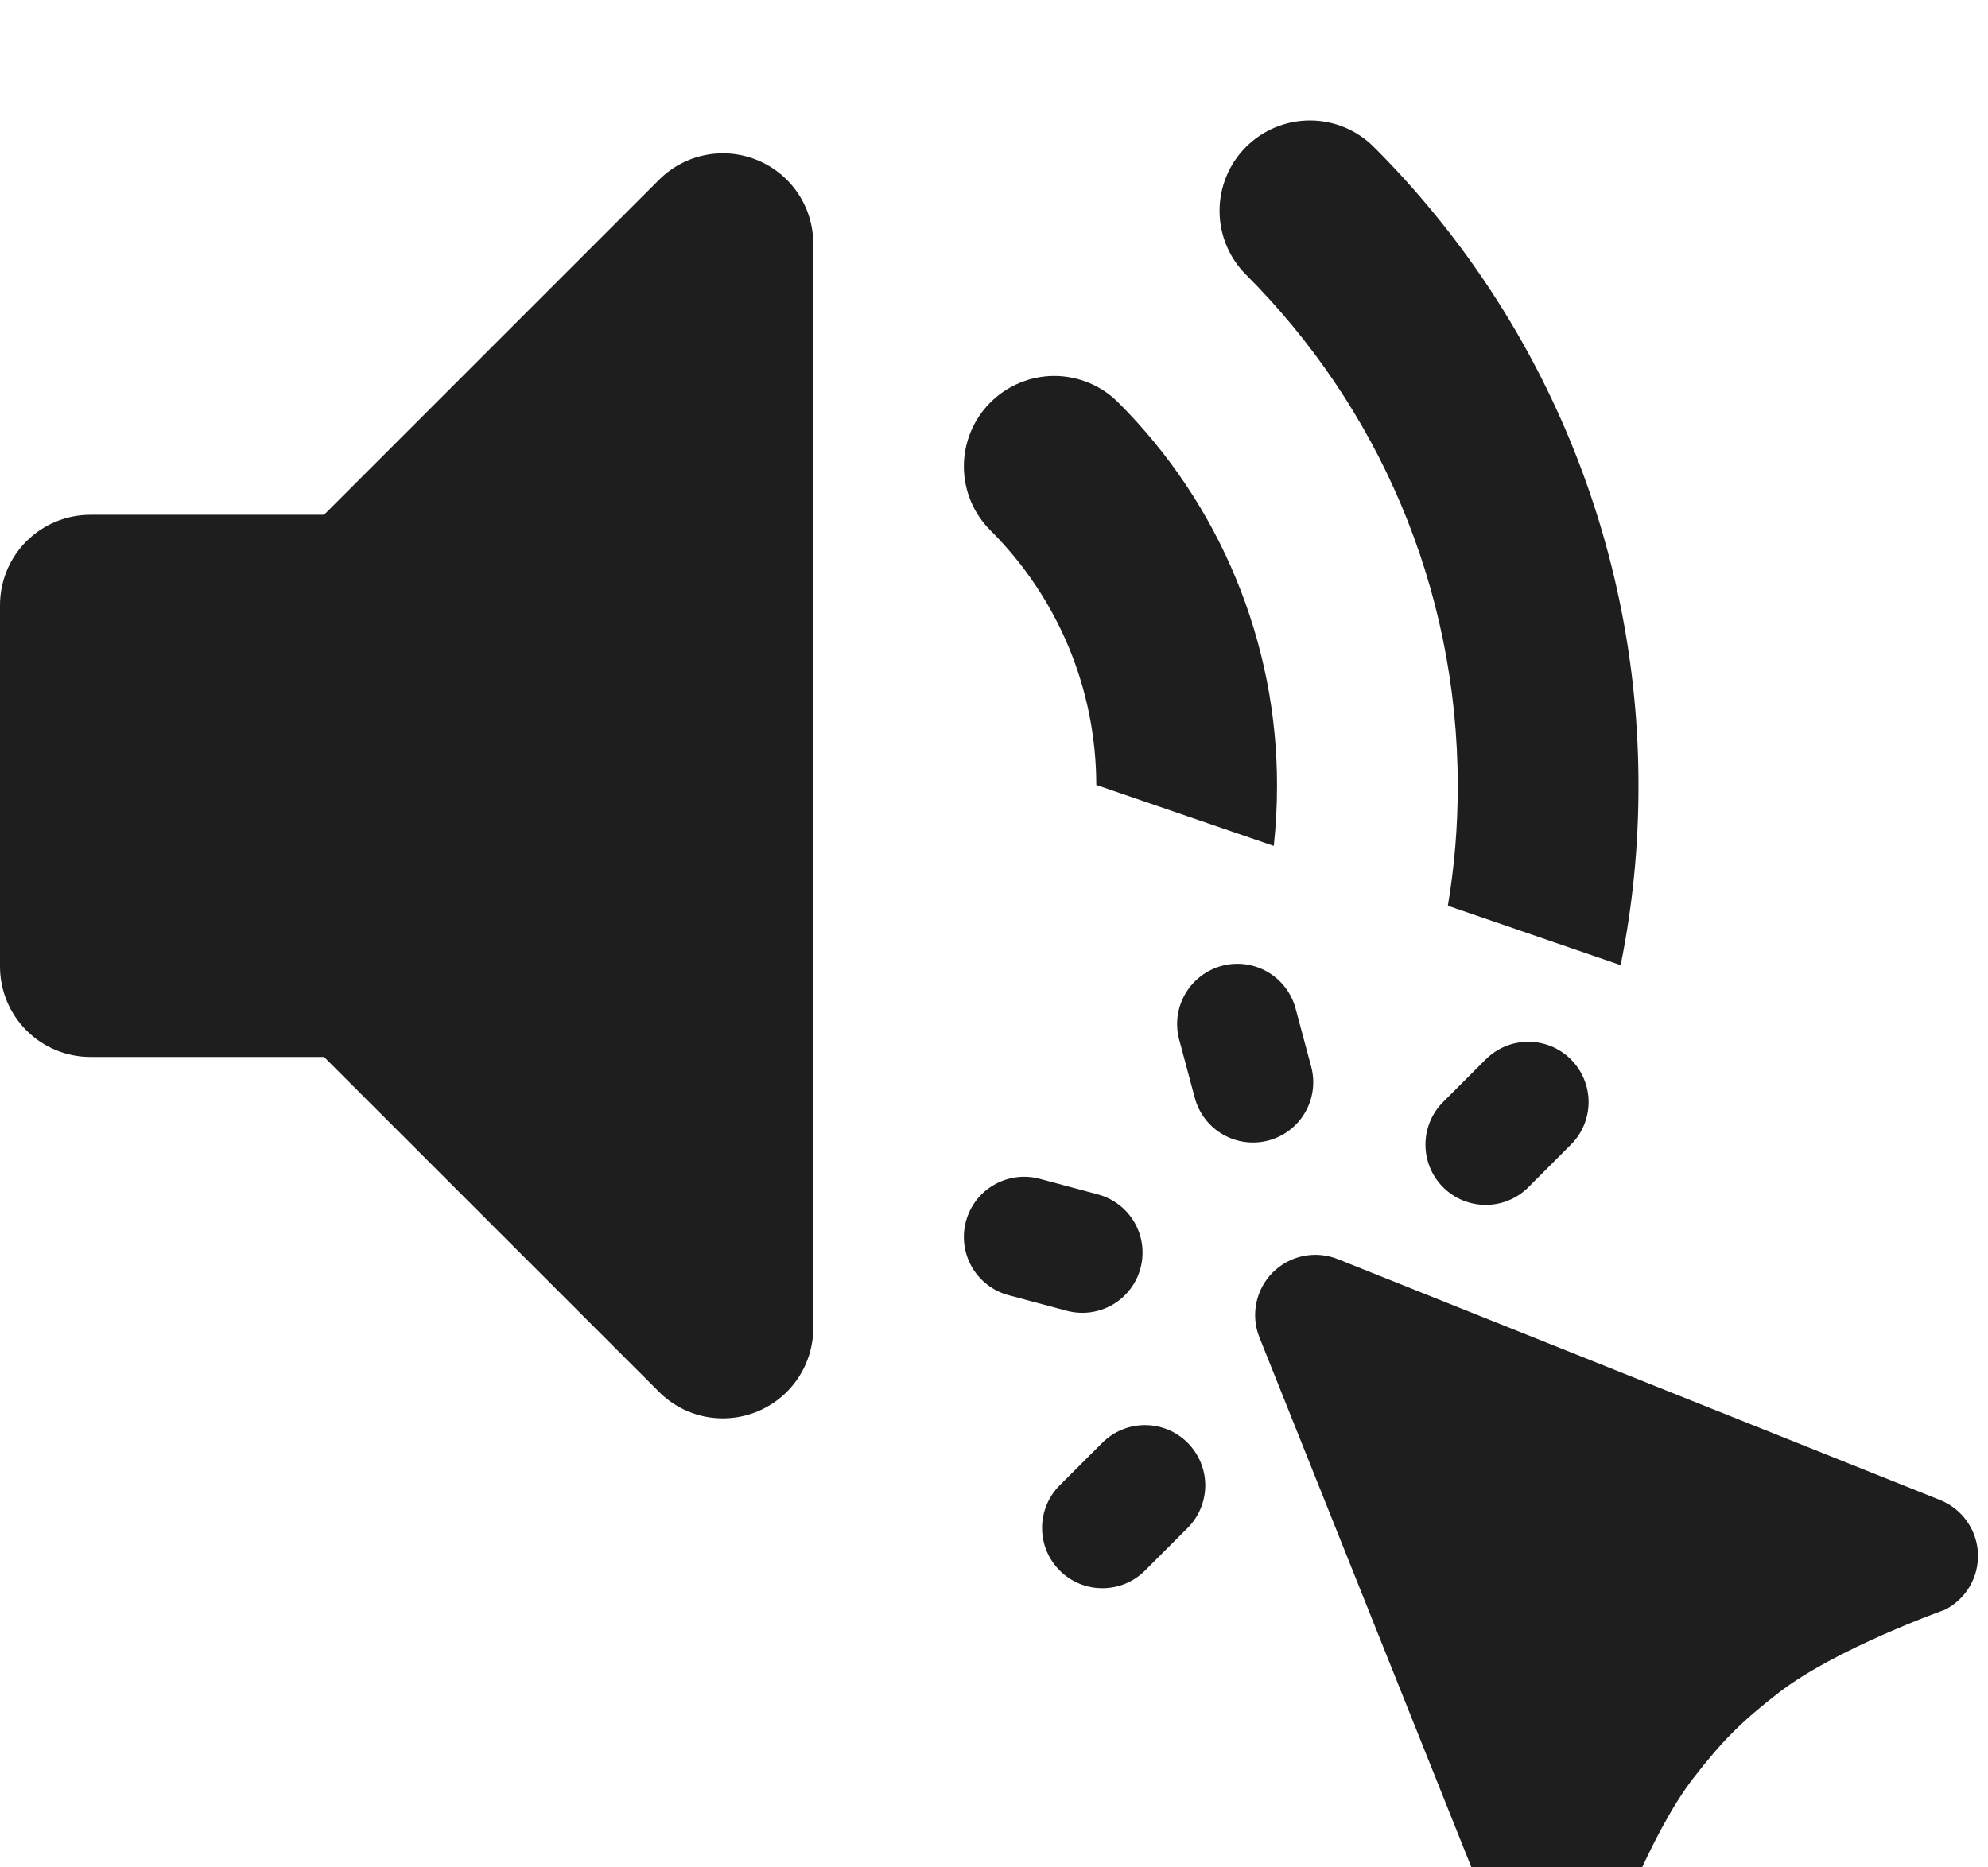 <svg width="33" height="31" viewBox="0 0 33 27" fill="none" xmlns="http://www.w3.org/2000/svg">
<path fill-rule="evenodd" clip-rule="evenodd" d="M12.575 0.66C12.848 0.773 13.083 0.966 13.248 1.212C13.412 1.459 13.5 1.749 13.5 2.046V20.046C13.5 20.342 13.412 20.632 13.247 20.879C13.082 21.125 12.848 21.318 12.574 21.431C12.3 21.545 11.998 21.574 11.707 21.517C11.416 21.459 11.149 21.316 10.94 21.106L5.379 15.546H1.5C1.102 15.546 0.721 15.388 0.439 15.106C0.158 14.825 0 14.443 0 14.046V8.046C0 7.648 0.158 7.266 0.439 6.985C0.721 6.704 1.102 6.546 1.5 6.546H5.379L10.94 0.985C11.149 0.775 11.417 0.632 11.708 0.574C11.999 0.516 12.3 0.546 12.575 0.66Z" fill="#1E1E1E"/>
<path d="M20.683 0.439C20.965 0.158 21.346 0 21.744 0C22.142 0 22.523 0.158 22.804 0.439C24.199 1.831 25.305 3.484 26.059 5.304C26.813 7.124 27.2 9.076 27.198 11.046C27.199 12.048 27.1 13.045 26.902 14.022L24.034 13.036C24.144 12.38 24.199 11.714 24.198 11.046C24.198 7.731 22.857 4.734 20.683 2.56C20.402 2.279 20.244 1.897 20.244 1.5C20.244 1.102 20.402 0.72 20.683 0.439Z" fill="#1E1E1E"/>
<path d="M21.144 12.043C21.18 11.713 21.198 11.38 21.198 11.046C21.2 9.864 20.967 8.693 20.515 7.601C20.063 6.508 19.399 5.516 18.562 4.681C18.423 4.542 18.258 4.431 18.076 4.356C17.893 4.28 17.698 4.241 17.501 4.241C17.304 4.241 17.109 4.28 16.927 4.356C16.745 4.431 16.579 4.542 16.44 4.681C16.3 4.82 16.19 4.986 16.114 5.168C16.039 5.35 16 5.545 16 5.742C16 5.94 16.039 6.135 16.114 6.317C16.19 6.499 16.3 6.664 16.44 6.804C16.998 7.36 17.441 8.021 17.743 8.749C18.043 9.473 18.197 10.248 18.198 11.031L21.144 12.043Z" fill="#1E1E1E"/>
<path d="M21.04 14.134C21.27 14.267 21.437 14.485 21.506 14.741L21.765 15.707C21.834 15.963 21.798 16.236 21.665 16.466C21.533 16.696 21.314 16.863 21.058 16.932C20.802 17.001 20.529 16.965 20.299 16.832C20.069 16.7 19.902 16.481 19.833 16.225L19.574 15.259C19.505 15.003 19.541 14.73 19.674 14.5C19.806 14.271 20.025 14.103 20.281 14.034C20.537 13.965 20.81 14.001 21.04 14.134Z" fill="#1E1E1E"/>
<path d="M16.873 17.543C17.003 17.526 17.136 17.535 17.263 17.57L18.229 17.829C18.484 17.899 18.701 18.066 18.833 18.296C18.965 18.525 19 18.797 18.932 19.052C18.864 19.308 18.697 19.526 18.468 19.659C18.24 19.791 17.968 19.828 17.712 19.761L16.746 19.502C16.619 19.469 16.499 19.41 16.394 19.331C16.29 19.251 16.201 19.151 16.135 19.037C16.069 18.923 16.026 18.797 16.009 18.667C15.991 18.536 16 18.404 16.034 18.276C16.068 18.149 16.127 18.03 16.207 17.925C16.287 17.821 16.387 17.733 16.502 17.668C16.616 17.602 16.742 17.56 16.873 17.543Z" fill="#1E1E1E"/>
<path d="M26.294 16.677C26.244 16.798 26.17 16.908 26.077 17.001L25.37 17.709C25.277 17.802 25.167 17.876 25.045 17.926C24.924 17.976 24.794 18.002 24.663 18.002C24.531 18.002 24.401 17.976 24.28 17.926C24.158 17.876 24.048 17.802 23.955 17.709C23.862 17.616 23.788 17.506 23.738 17.384C23.688 17.263 23.662 17.133 23.662 17.002C23.662 16.87 23.688 16.74 23.738 16.619C23.788 16.497 23.862 16.387 23.955 16.294L24.662 15.587C24.755 15.494 24.865 15.421 24.986 15.37C25.108 15.32 25.238 15.294 25.369 15.294C25.5 15.294 25.631 15.32 25.752 15.37C25.873 15.42 25.984 15.494 26.076 15.587C26.169 15.68 26.243 15.79 26.293 15.911C26.344 16.032 26.37 16.162 26.37 16.294C26.37 16.425 26.344 16.555 26.294 16.677Z" fill="#1E1E1E"/>
<path d="M19.713 23.366L19.006 24.073C18.818 24.261 18.564 24.365 18.299 24.365C18.033 24.365 17.779 24.26 17.591 24.072C17.403 23.884 17.298 23.63 17.298 23.365C17.298 23.099 17.403 22.845 17.591 22.657L18.299 21.95C18.487 21.763 18.741 21.657 19.007 21.658C19.272 21.658 19.526 21.763 19.714 21.951C19.901 22.139 20.007 22.393 20.007 22.659C20.006 22.924 19.901 23.179 19.713 23.366Z" fill="#1E1E1E"/>
<path d="M21.633 18.851C21.825 18.812 22.024 18.829 22.206 18.902L32.206 22.902C32.385 22.974 32.539 23.096 32.65 23.253C32.761 23.41 32.825 23.596 32.833 23.789C32.841 23.981 32.793 24.172 32.695 24.338C32.598 24.504 32.454 24.638 32.282 24.724C32.282 24.724 30.474 25.365 29.522 26.103C28.905 26.582 28.587 26.901 28.109 27.518C27.372 28.471 26.729 30.277 26.729 30.277C26.643 30.45 26.509 30.593 26.343 30.692C26.177 30.79 25.986 30.837 25.793 30.829C25.601 30.822 25.414 30.758 25.257 30.647C25.1 30.535 24.978 30.381 24.906 30.202L20.906 20.202C20.833 20.02 20.816 19.821 20.855 19.63C20.894 19.438 20.989 19.262 21.127 19.123C21.266 18.985 21.442 18.89 21.633 18.851Z" fill="#1E1E1E"/>
</svg>
